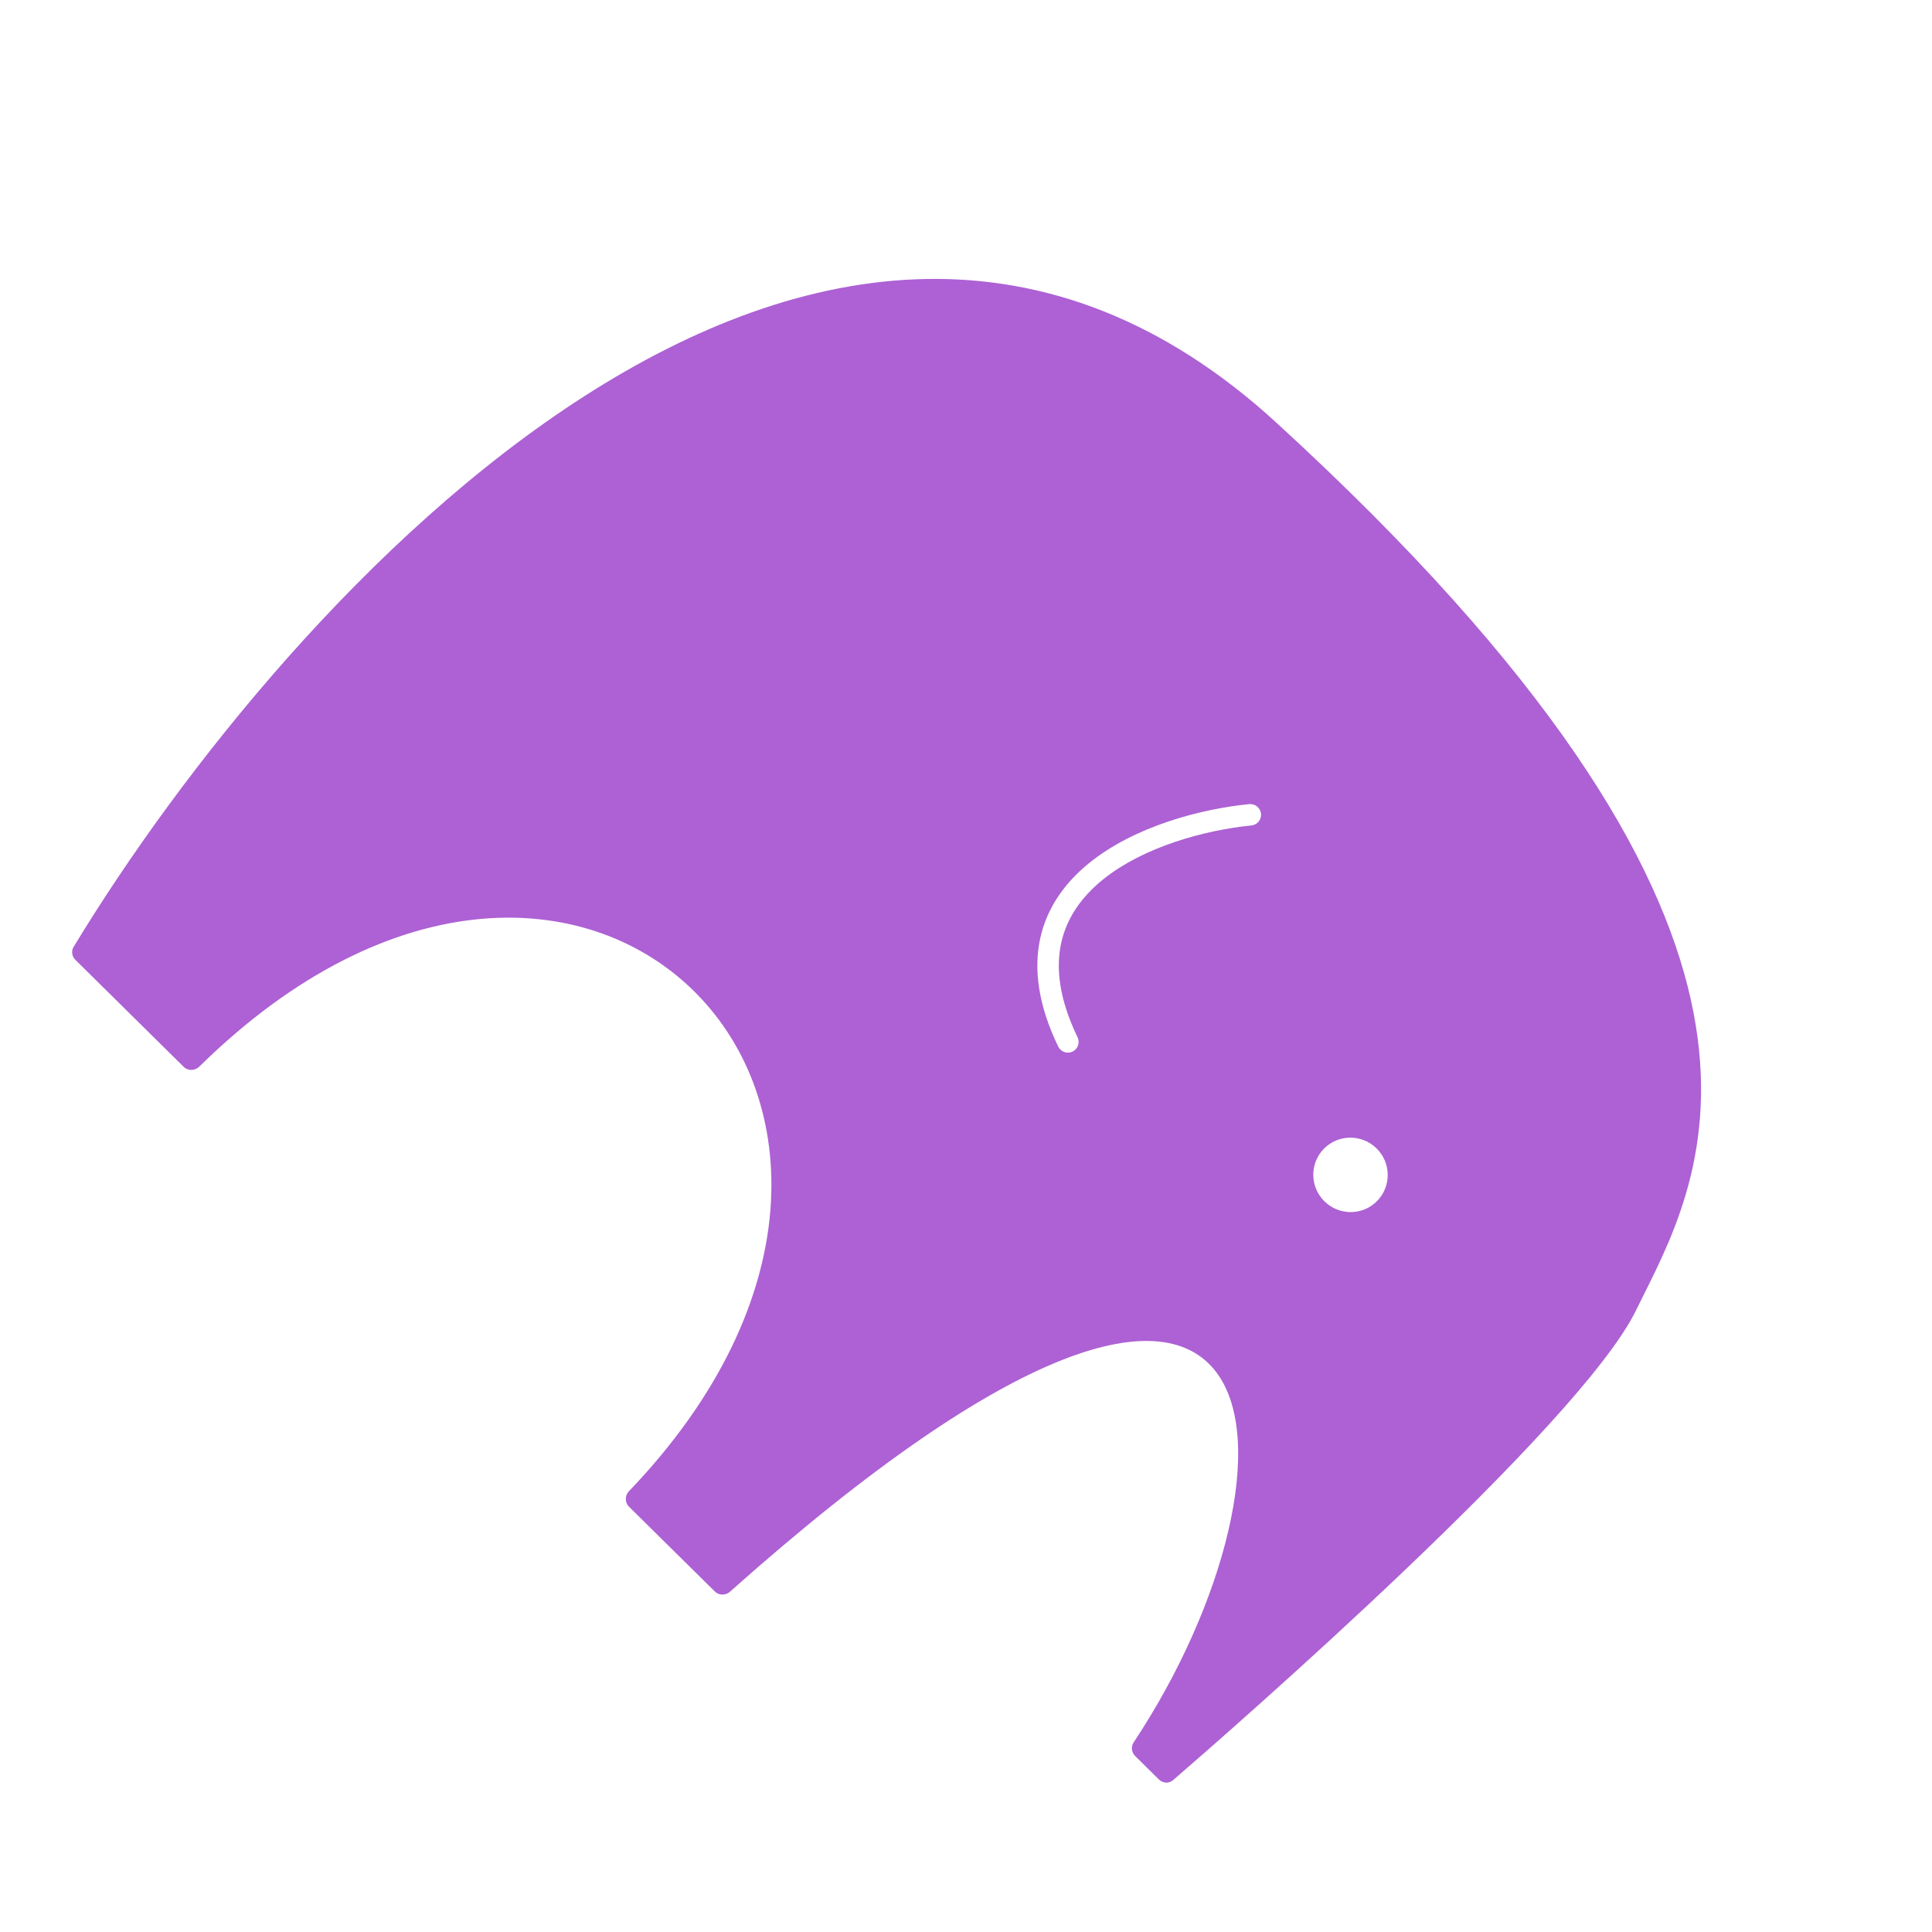 <svg width="43" height="43" viewBox="0 0 43 43" fill="none" xmlns="http://www.w3.org/2000/svg">
<path fill-rule="evenodd" clip-rule="evenodd" d="M28.4 9.4C18.269 0.131 6.405 13.222 1.639 21.073C1.582 21.167 1.599 21.285 1.678 21.363L4.09 23.746C4.184 23.839 4.34 23.834 4.434 23.741C13.041 15.275 22.132 24.702 13.998 33.19C13.907 33.285 13.904 33.44 13.998 33.533L15.912 35.423C16.002 35.512 16.152 35.511 16.246 35.427C29.079 23.993 29.27 32.698 25.233 38.777C25.169 38.873 25.182 39.001 25.264 39.082L25.792 39.604C25.881 39.691 26.015 39.701 26.109 39.62C27.33 38.566 35.135 31.765 36.41 29.169C36.461 29.065 36.514 28.958 36.569 28.848C38.018 25.953 40.68 20.635 28.4 9.4ZM30.648 26.732C30.328 27.057 29.803 27.059 29.477 26.737C29.151 26.415 29.146 25.89 29.467 25.566C29.788 25.241 30.313 25.238 30.639 25.561C30.965 25.883 30.969 26.407 30.648 26.732ZM27.852 18.372C27.984 18.359 28.079 18.242 28.066 18.111C28.052 17.98 27.935 17.884 27.804 17.897C26.747 18.001 25.25 18.384 24.227 19.22C23.711 19.642 23.307 20.187 23.154 20.876C23.001 21.566 23.106 22.368 23.552 23.293C23.61 23.412 23.753 23.462 23.872 23.405C23.99 23.348 24.04 23.206 23.983 23.087C23.571 22.234 23.496 21.542 23.62 20.982C23.745 20.421 24.075 19.963 24.53 19.59C25.45 18.839 26.84 18.472 27.852 18.372Z" fill="#AD61D4"/>
</svg>
